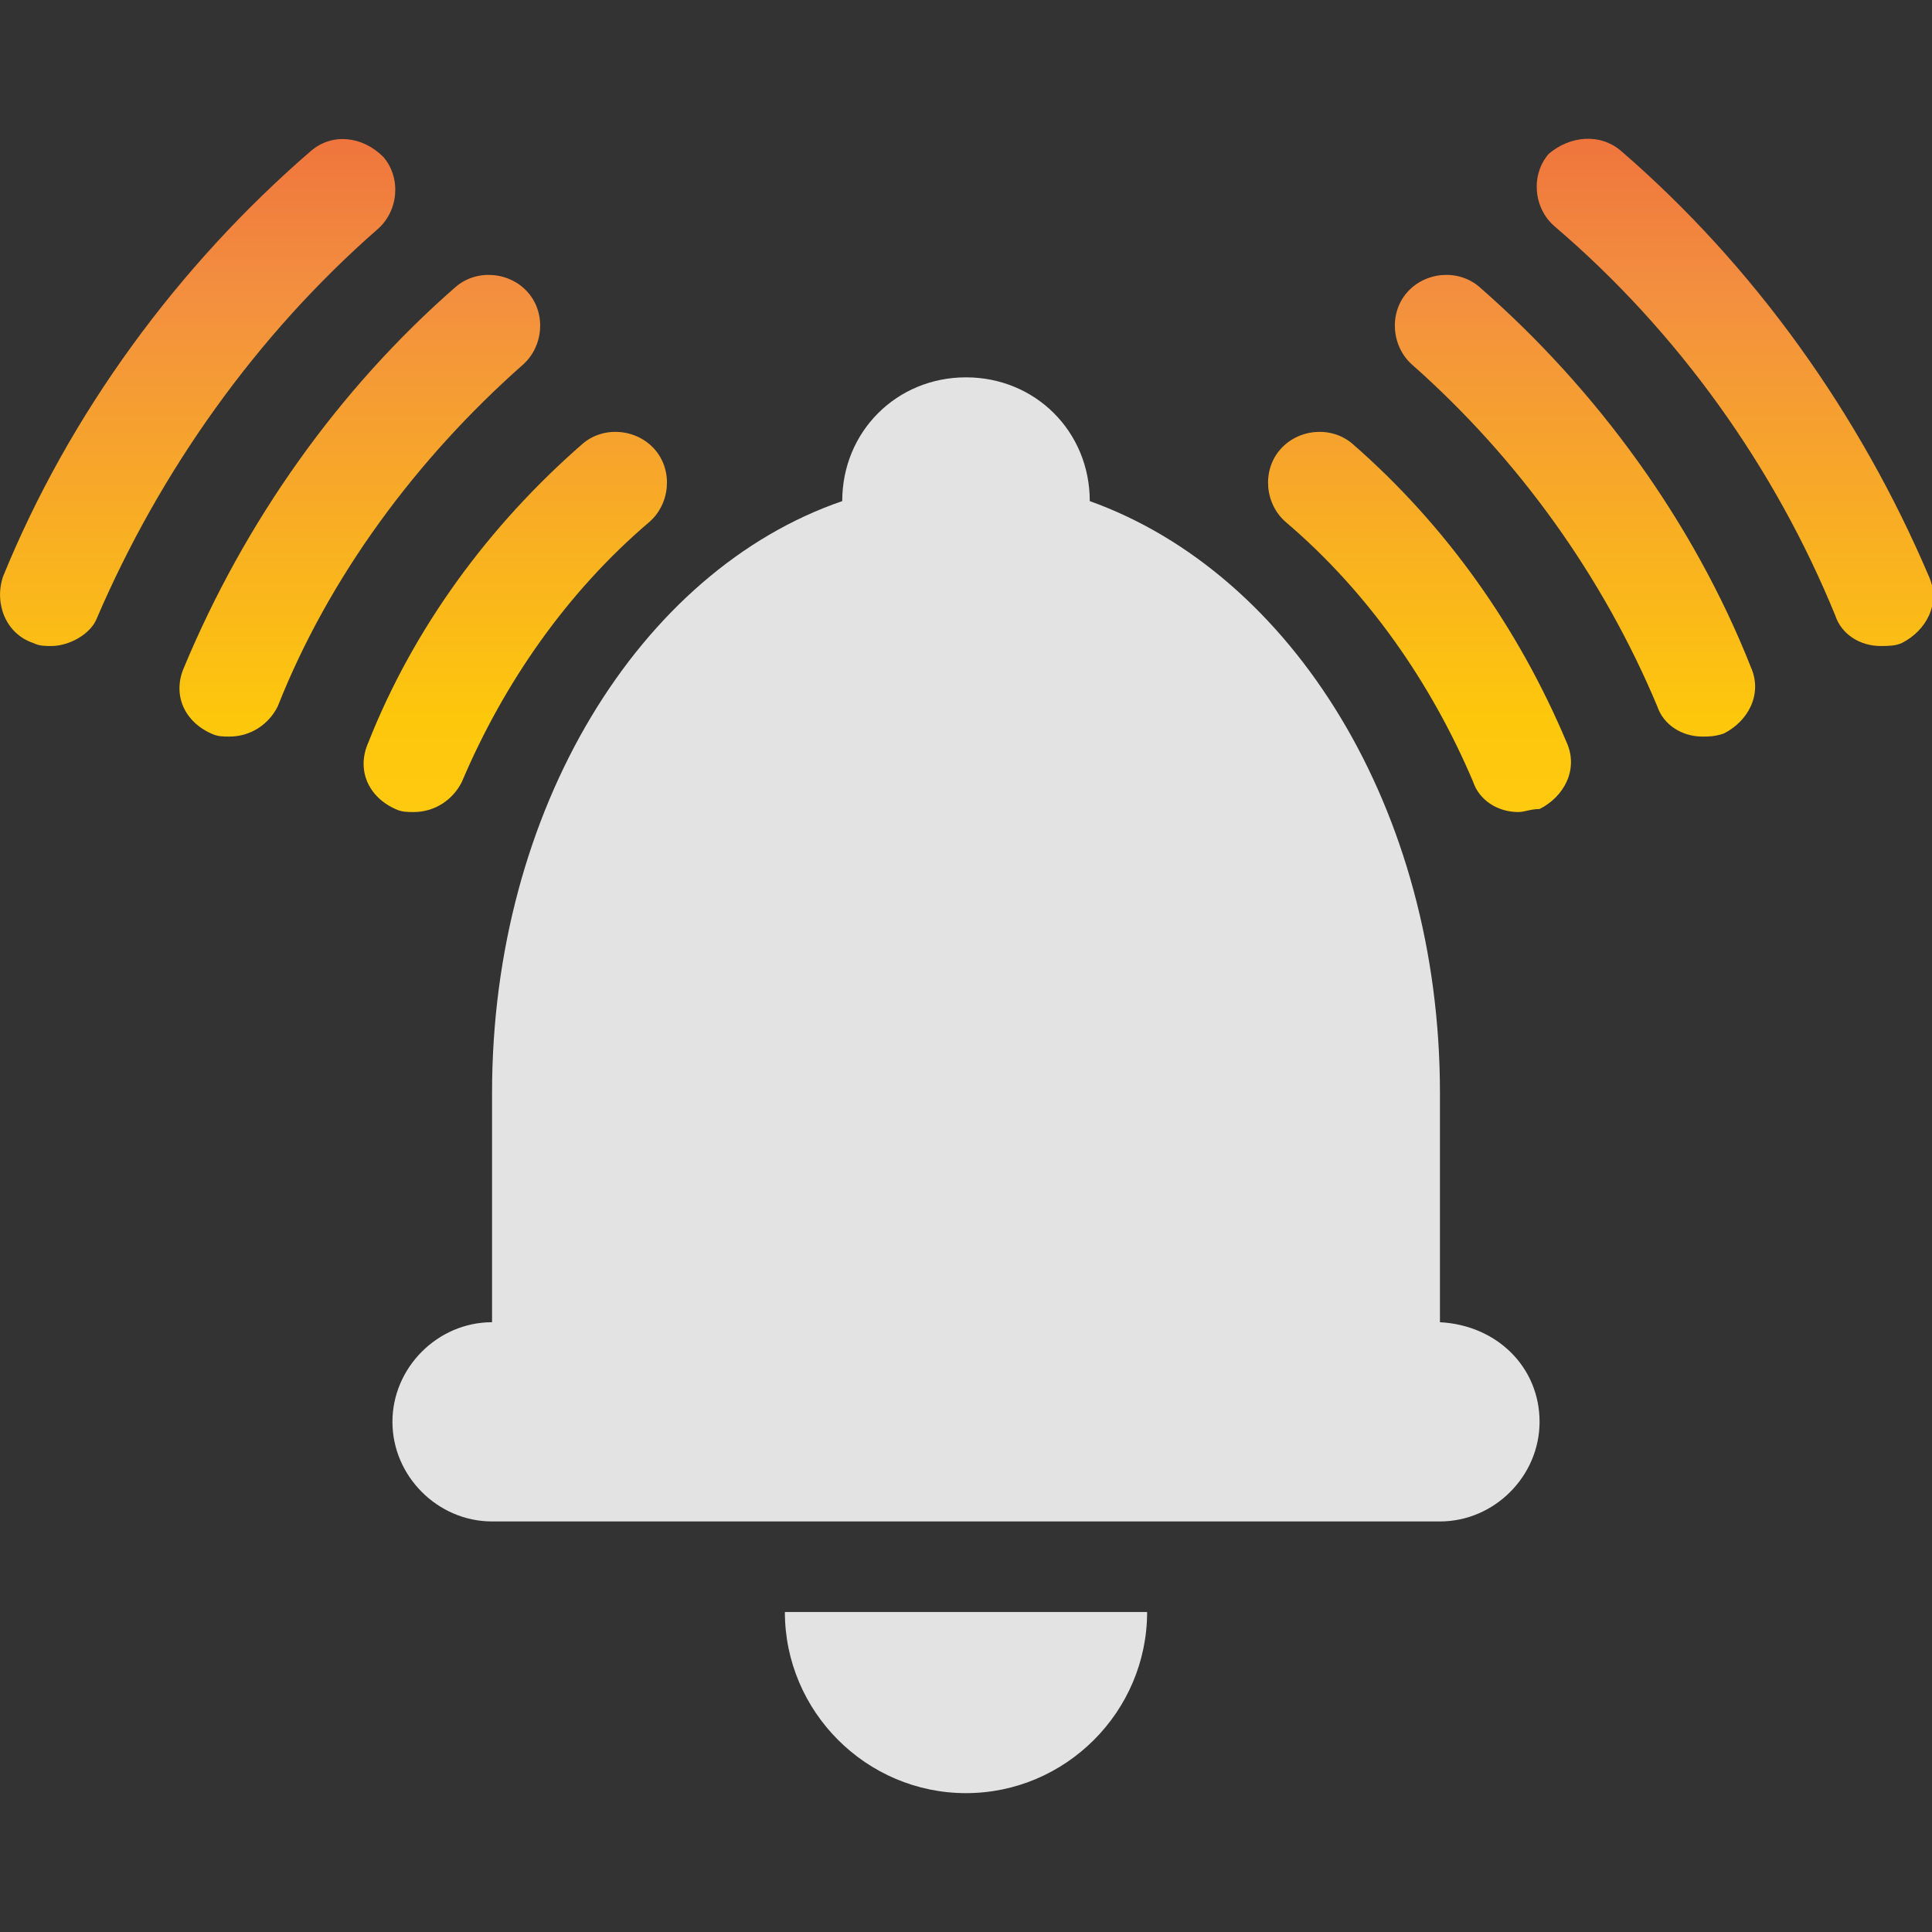 <svg xmlns="http://www.w3.org/2000/svg" xmlns:xlink="http://www.w3.org/1999/xlink" id="Layer_1" width="64" height="64" x="0" style="enable-background:new 0 0 64 64" y="0" version="1.1" viewBox="0 0 64 64" xml:space="preserve"><rect x="0" y="0" width="64" height="64" fill="#333333" stroke="none"/><style type="text/css">.st0{fill:#e3e3e3}.st1{fill:url(#SVGID_1_)}.st2{fill:url(#SVGID_2_)}.st3{fill:url(#SVGID_3_)}.st4{fill:url(#SVGID_4_)}.st5{fill:url(#SVGID_5_)}.st6{fill:url(#SVGID_6_)}</style><g><g><path d="M32,59.4c3.3,0,6-2.7,6-6H26C26,56.7,28.7,59.4,32,59.4z" class="st0"/></g></g><g><path d="M47.7,43.8v-7.6c0-9.4-4.9-17.2-11.6-19.6c0-2.3-1.8-4.1-4.1-4.1c-2.3,0-4.1,1.8-4.1,4.1 c-6.7,2.3-11.6,10.2-11.6,19.6v7.6c-1.8,0-3.3,1.5-3.3,3.3c0,1.8,1.5,3.3,3.3,3.3v0h0h31.4h0v0c1.8,0,3.3-1.5,3.3-3.3 C51,45.3,49.6,43.9,47.7,43.8z" class="st0"/></g><g><linearGradient id="SVGID_1_" x1="52.098" x2="52.098" y1="33.78" y2="-1.952" gradientUnits="userSpaceOnUse"><stop offset="0" style="stop-color:#fff33b"/><stop offset=".059" style="stop-color:#ffe029"/><stop offset=".13" style="stop-color:#ffd218"/><stop offset=".203" style="stop-color:#fec90f"/><stop offset=".281" style="stop-color:#fdc70c"/><stop offset=".668" style="stop-color:#f3903f"/><stop offset=".888" style="stop-color:#ed683c"/><stop offset="1" style="stop-color:#e93e3a"/></linearGradient><path d="M56.4,24.4c-0.7,0-1.3-0.4-1.5-1c-1.8-4.3-4.6-8.2-8.1-11.3c-0.7-0.6-0.8-1.7-0.2-2.4c0.6-0.7,1.7-0.8,2.4-0.2 c3.9,3.4,7.1,7.8,9,12.6c0.4,0.9-0.1,1.8-0.9,2.2C56.8,24.4,56.6,24.4,56.4,24.4z" class="st1"/></g><g><linearGradient id="SVGID_2_" x1="46.988" x2="46.988" y1="33.78" y2="-1.952" gradientUnits="userSpaceOnUse"><stop offset="0" style="stop-color:#fff33b"/><stop offset=".059" style="stop-color:#ffe029"/><stop offset=".13" style="stop-color:#ffd218"/><stop offset=".203" style="stop-color:#fec90f"/><stop offset=".281" style="stop-color:#fdc70c"/><stop offset=".668" style="stop-color:#f3903f"/><stop offset=".888" style="stop-color:#ed683c"/><stop offset="1" style="stop-color:#e93e3a"/></linearGradient><path d="M50.3,26.9c-0.7,0-1.3-0.4-1.5-1c-1.4-3.3-3.5-6.3-6.2-8.6c-0.7-0.6-0.8-1.7-0.2-2.4c0.6-0.7,1.7-0.8,2.4-0.2 c3.1,2.7,5.5,6.1,7.1,9.9c0.4,0.9-0.1,1.8-0.9,2.2C50.7,26.8,50.5,26.9,50.3,26.9z" class="st2"/></g><g><linearGradient id="SVGID_3_" x1="57.468" x2="57.468" y1="33.78" y2="-1.952" gradientUnits="userSpaceOnUse"><stop offset="0" style="stop-color:#fff33b"/><stop offset=".059" style="stop-color:#ffe029"/><stop offset=".13" style="stop-color:#ffd218"/><stop offset=".203" style="stop-color:#fec90f"/><stop offset=".281" style="stop-color:#fdc70c"/><stop offset=".668" style="stop-color:#f3903f"/><stop offset=".888" style="stop-color:#ed683c"/><stop offset="1" style="stop-color:#e93e3a"/></linearGradient><path d="M62.3,21.4c-0.7,0-1.3-0.4-1.5-1c-2-4.9-5.2-9.4-9.3-12.9c-0.7-0.6-0.8-1.7-0.2-2.4C52,4.5,53,4.4,53.7,5 c4.4,3.8,7.9,8.7,10.2,14.1c0.4,0.9-0.1,1.8-0.9,2.2C62.8,21.4,62.5,21.4,62.3,21.4z" class="st3"/></g><g><linearGradient id="SVGID_4_" x1="11.902" x2="11.902" y1="33.78" y2="-1.952" gradientUnits="userSpaceOnUse"><stop offset="0" style="stop-color:#fff33b"/><stop offset=".059" style="stop-color:#ffe029"/><stop offset=".13" style="stop-color:#ffd218"/><stop offset=".203" style="stop-color:#fec90f"/><stop offset=".281" style="stop-color:#fdc70c"/><stop offset=".668" style="stop-color:#f3903f"/><stop offset=".888" style="stop-color:#ed683c"/><stop offset="1" style="stop-color:#e93e3a"/></linearGradient><path d="M7.6,24.4c-0.2,0-0.4,0-0.6-0.1c-0.9-0.4-1.3-1.3-0.9-2.2c2-4.8,5.1-9.2,9-12.6c0.7-0.6,1.8-0.5,2.4,0.2 c0.6,0.7,0.5,1.8-0.2,2.4c-3.5,3.1-6.4,7-8.1,11.3C8.9,24,8.3,24.4,7.6,24.4z" class="st4"/></g><g><linearGradient id="SVGID_5_" x1="17.012" x2="17.012" y1="33.78" y2="-1.952" gradientUnits="userSpaceOnUse"><stop offset="0" style="stop-color:#fff33b"/><stop offset=".059" style="stop-color:#ffe029"/><stop offset=".13" style="stop-color:#ffd218"/><stop offset=".203" style="stop-color:#fec90f"/><stop offset=".281" style="stop-color:#fdc70c"/><stop offset=".668" style="stop-color:#f3903f"/><stop offset=".888" style="stop-color:#ed683c"/><stop offset="1" style="stop-color:#e93e3a"/></linearGradient><path d="M13.7,26.9c-0.2,0-0.4,0-0.6-0.1c-0.9-0.4-1.3-1.3-0.9-2.2c1.5-3.8,4-7.2,7.1-9.9c0.7-0.6,1.8-0.5,2.4,0.2 c0.6,0.7,0.5,1.8-0.2,2.4c-2.7,2.3-4.8,5.3-6.2,8.6C15,26.5,14.4,26.9,13.7,26.9z" class="st5"/></g><g><linearGradient id="SVGID_6_" x1="6.532" x2="6.532" y1="33.78" y2="-1.952" gradientUnits="userSpaceOnUse"><stop offset="0" style="stop-color:#fff33b"/><stop offset=".059" style="stop-color:#ffe029"/><stop offset=".13" style="stop-color:#ffd218"/><stop offset=".203" style="stop-color:#fec90f"/><stop offset=".281" style="stop-color:#fdc70c"/><stop offset=".668" style="stop-color:#f3903f"/><stop offset=".888" style="stop-color:#ed683c"/><stop offset="1" style="stop-color:#e93e3a"/></linearGradient><path d="M1.7,21.4c-0.2,0-0.4,0-0.6-0.1C0.2,21-0.2,20,0.1,19.1C2.3,13.7,5.9,8.8,10.3,5C11,4.4,12,4.5,12.7,5.2 c0.6,0.7,0.5,1.8-0.2,2.4c-4,3.5-7.2,8-9.3,12.9C3,21,2.3,21.4,1.7,21.4z" class="st6"/></g></svg>
